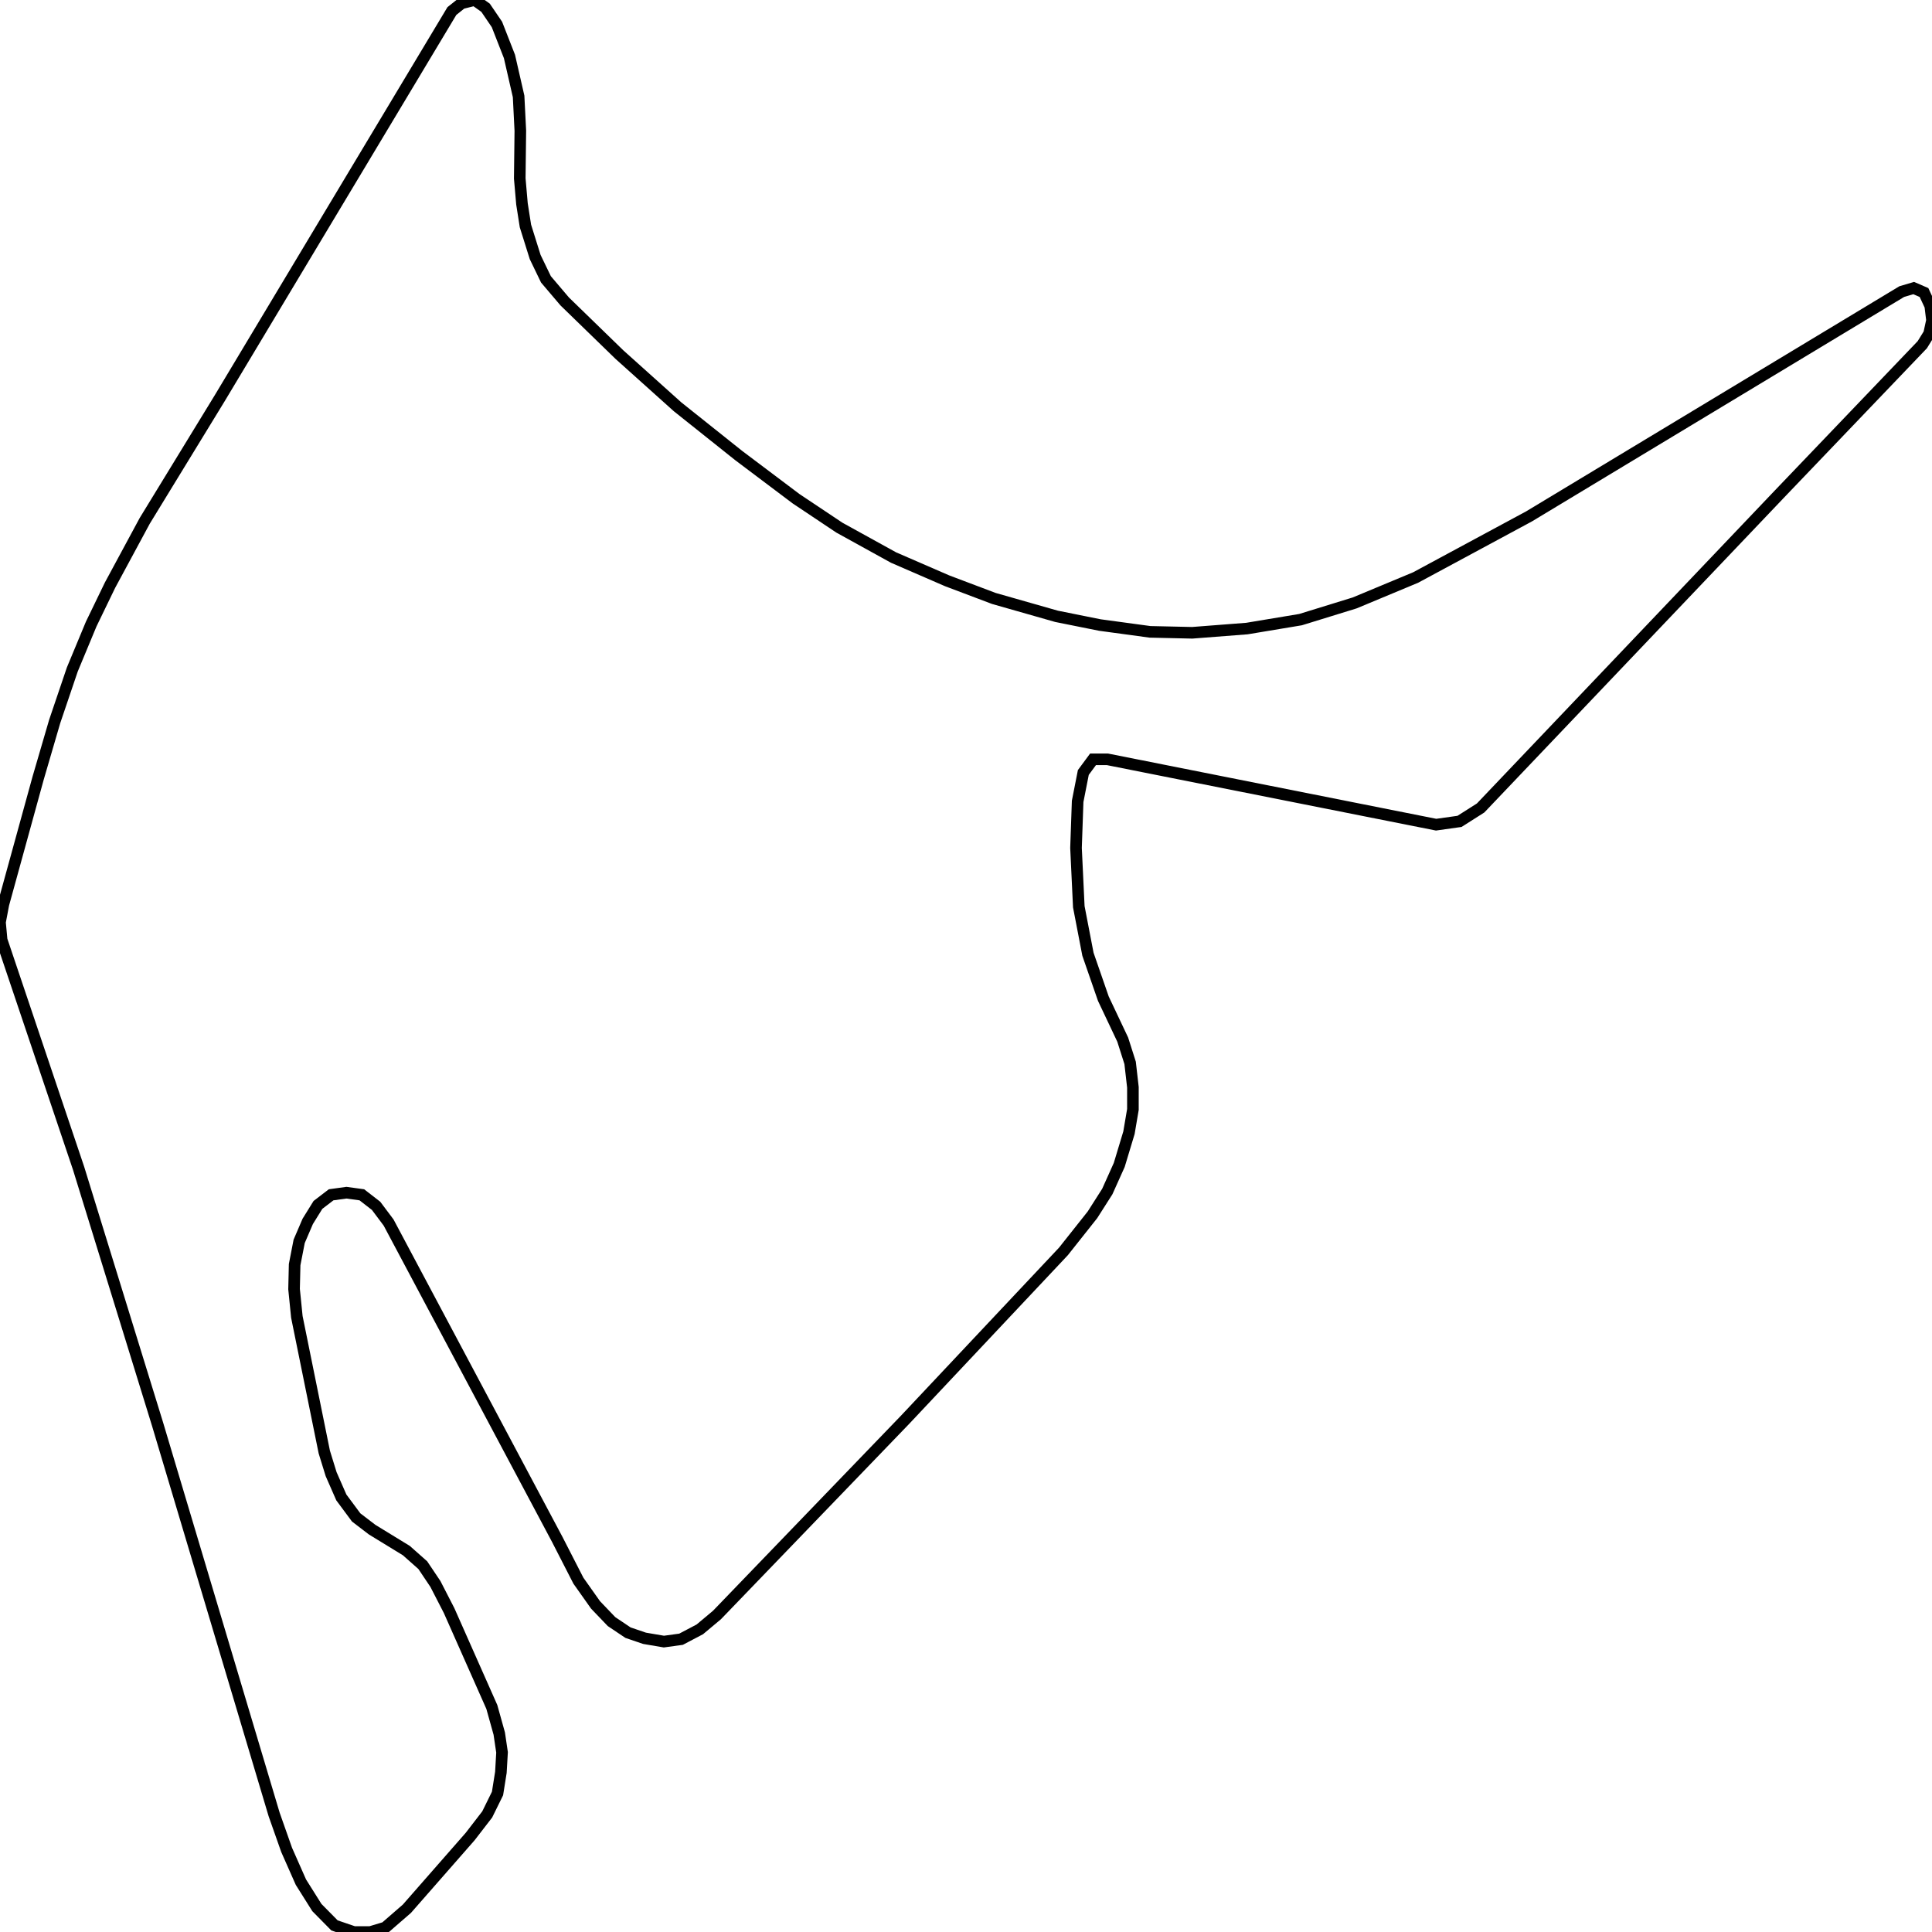 <svg width="500" height="500" xmlns="http://www.w3.org/2000/svg">
<path d="M40.768,368.549 L20.334,302.337 L0.424,243.245 L0.0,238.681 L0.872,234.056 L9.868,201.375 L14.154,186.709 L18.714,173.259 L23.598,161.514 L28.458,151.473 L37.453,134.798 L56.915,102.97 L116.945,2.86 L119.462,0.852 L122.851,0.0 L125.667,2.008 L128.607,6.329 L131.846,14.606 L134.214,24.951 L134.662,33.836 L134.513,46.19 L135.086,52.763 L135.983,58.483 L138.5,66.517 L141.291,72.298 L146.15,78.019 L160.304,91.772 L175.355,105.282 L191.154,117.88 L206.03,129.077 L217.244,136.563 L231.248,144.292 L245.128,150.316 L257.214,154.881 L273.436,159.506 L284.65,161.758 L297.633,163.522 L308.547,163.766 L322.701,162.67 L336.581,160.358 L350.586,156.037 L366.359,149.464 L395.714,133.642 L492.175,75.463 L495.265,74.55 L497.932,75.706 L499.551,79.175 L500.0,82.887 L499.252,86.356 L497.483,89.216 L460.454,127.921 L383.18,209.104 L377.722,212.573 L371.667,213.425 L286.569,196.507 L282.881,196.507 L280.364,199.915 L278.894,207.4 L278.47,219.45 L279.193,234.664 L281.56,246.957 L285.547,258.459 L290.556,269.048 L292.474,275.073 L293.197,281.402 L293.197,287.123 L292.175,293.148 L289.659,301.485 L286.569,308.362 L282.731,314.387 L275.206,323.88 L234.214,367.454 L185.547,417.965 L181.111,421.677 L176.252,424.233 L171.817,424.842 L166.808,423.99 L162.522,422.529 L158.261,419.669 L154.124,415.348 L149.689,409.08 L144.231,398.43 L100.573,316.395 L97.334,312.074 L93.646,309.214 L89.659,308.666 L85.696,309.214 L82.283,311.831 L79.641,316.091 L77.423,321.263 L76.252,327.288 L76.103,333.617 L76.825,340.798 L83.927,375.791 L85.696,381.512 L88.338,387.537 L92.175,392.709 L96.312,395.874 L105.158,401.29 L109.419,405.063 L112.684,409.932 L116.222,416.809 L127.286,441.76 L129.205,448.637 L129.928,453.505 L129.629,458.678 L128.757,464.155 L126.09,469.572 L121.68,475.292 L105.308,493.975 L99.701,498.844 L95.863,500.0 L91.577,500.0 L86.569,498.296 L82.008,493.671 L77.872,487.098 L74.184,478.761 L70.944,469.572 L40.768,368.549 Z" fill="none" stroke-width="3" stroke="black"/>
</svg>